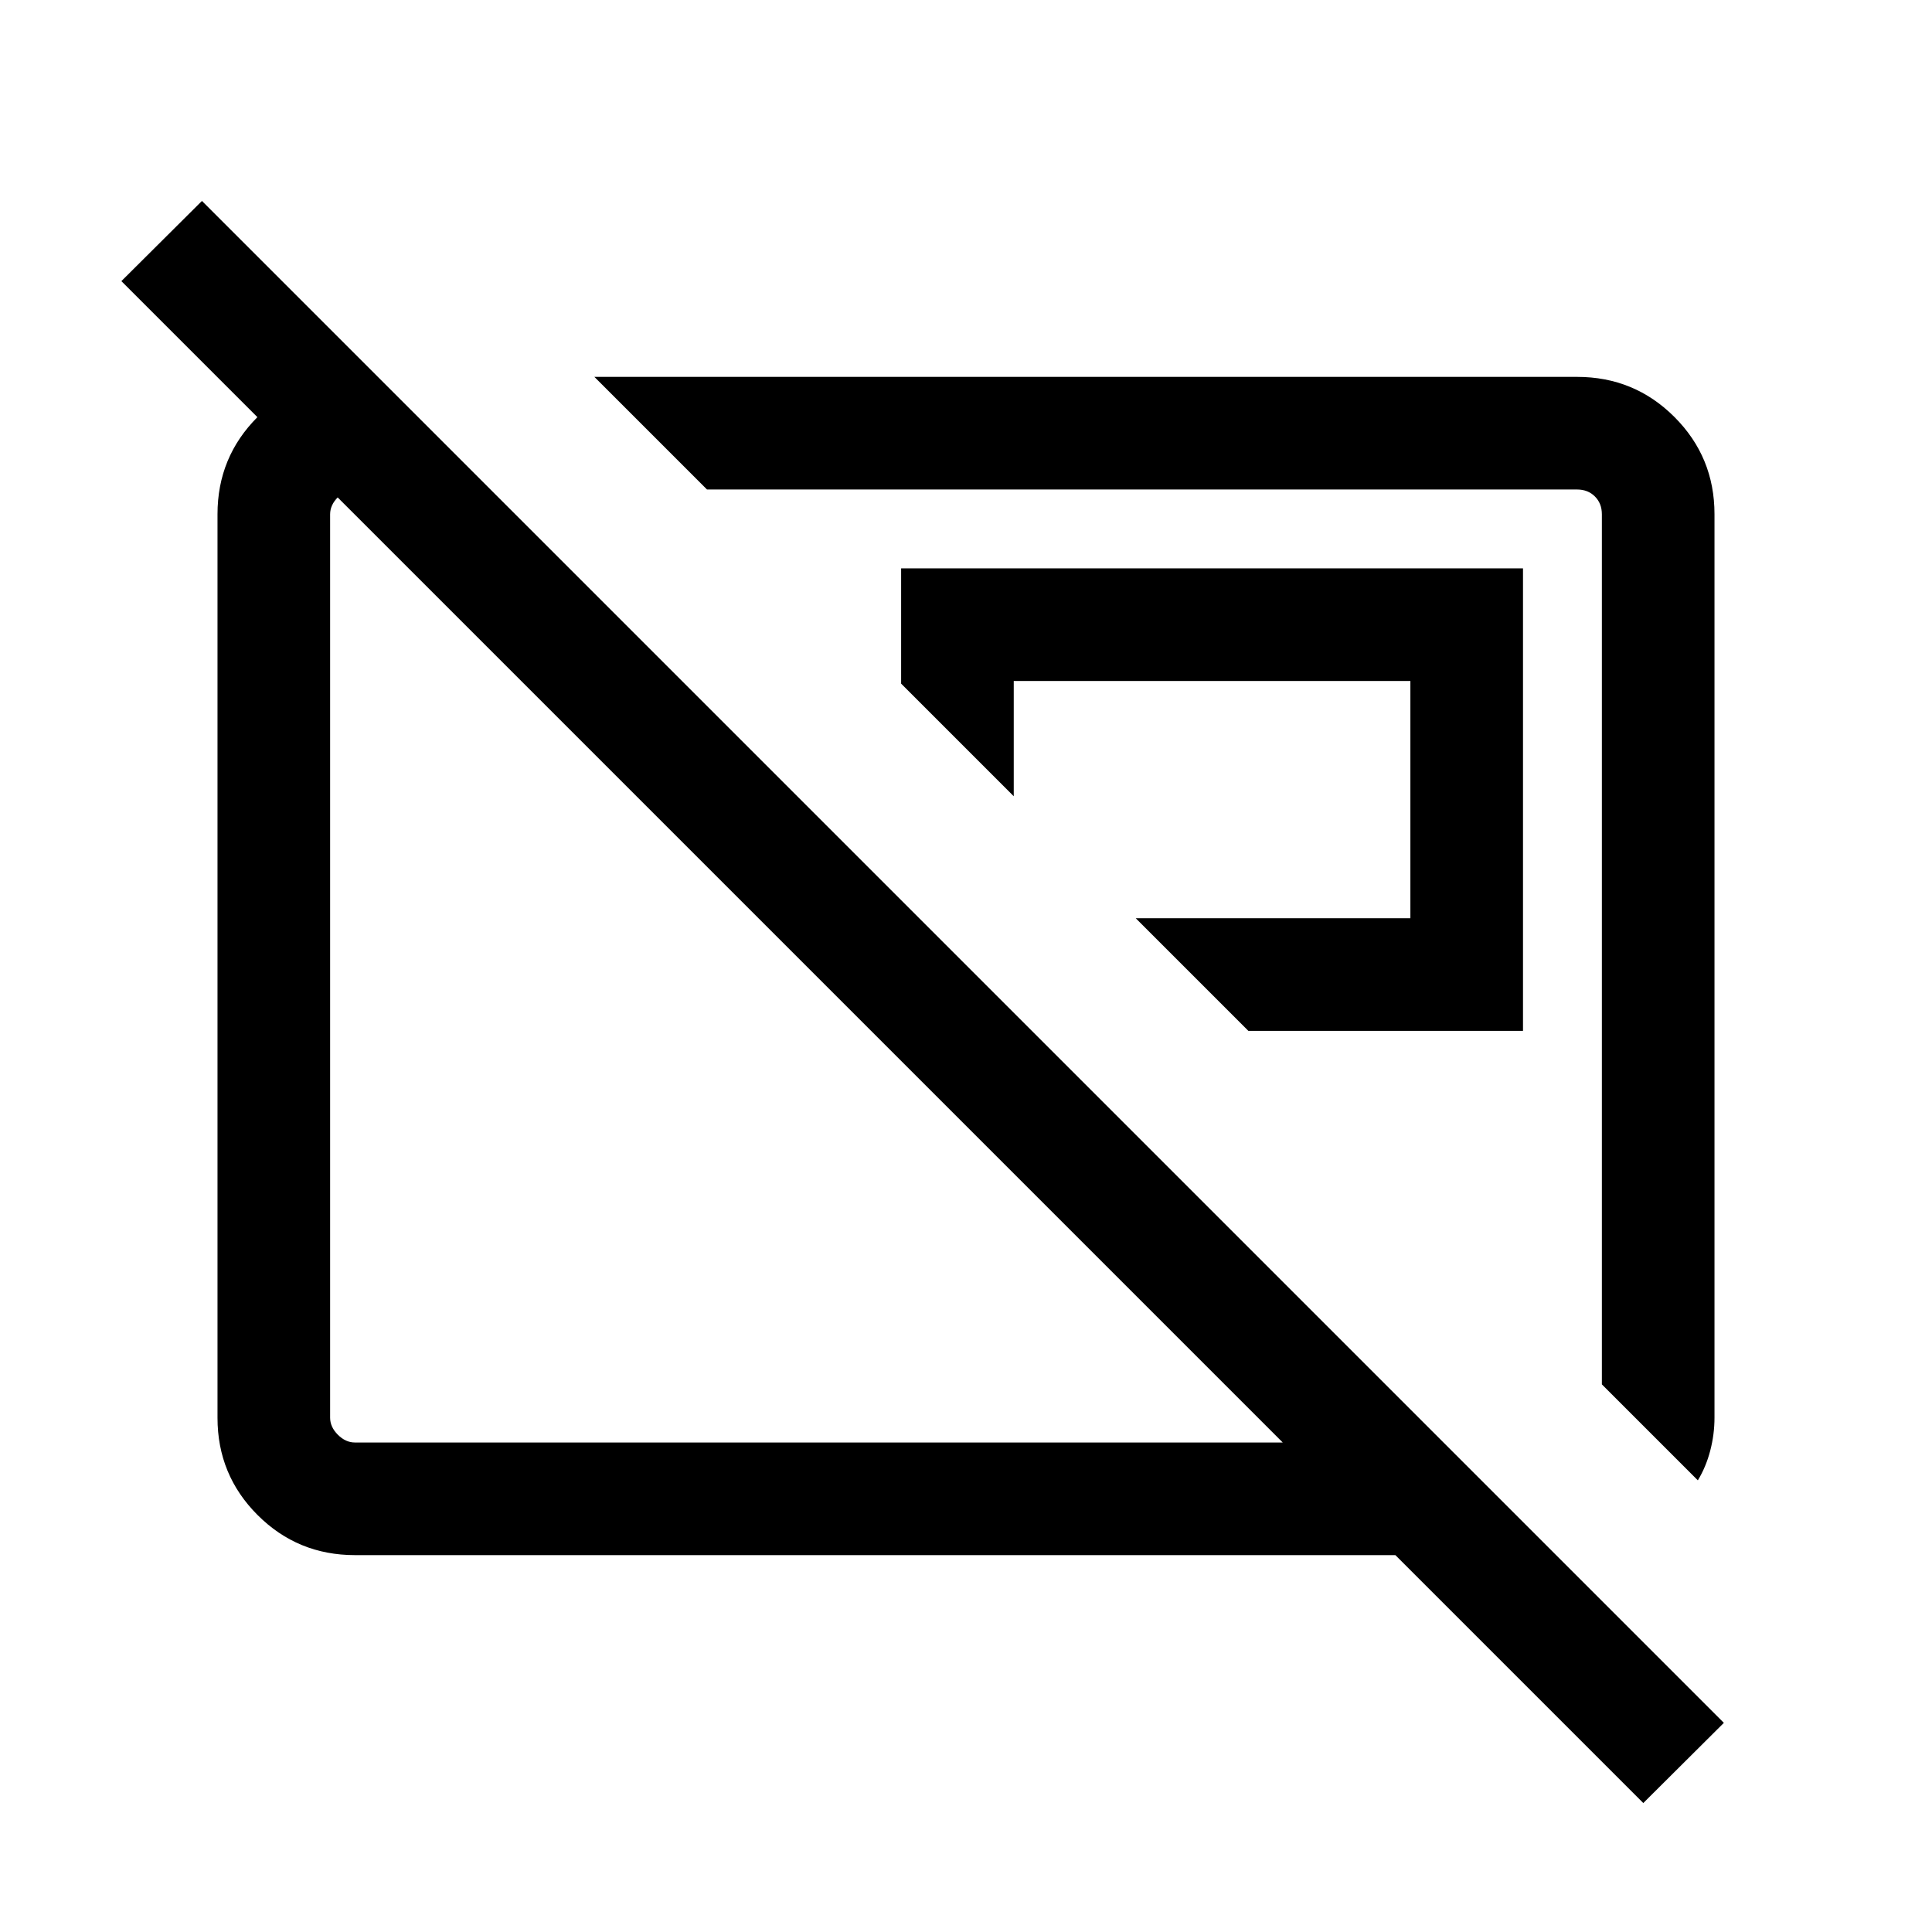 <svg xmlns="http://www.w3.org/2000/svg" height="24" viewBox="0 -960 960 960" width="24"><path d="M620.307-447.77h136.462v-229.807H447.77v57.27l55.96 55.96v-57.27h197.079v117.887H564.347l55.96 55.96Zm223.346 223.346-47.691-47.691v-432.346q0-5.385-3.462-8.846-3.462-3.462-8.847-3.462H351.308l-55.96-55.96h488.305q28.437 0 48.353 19.915 19.916 19.916 19.916 48.27v448.956q0 8.327-2.116 16.419-2.115 8.091-6.153 14.745Zm-442.69-248.038Zm172.922-22.23ZM816.54-64.078 693.347-187.27h-517q-28.437 0-48.353-19.915-19.916-19.916-19.916-48.277v-449.074q0-28.361 19.916-48.277 19.916-19.915 48.353-19.915h11.424l55.96 55.96h-67.384q-4.616 0-8.462 3.846-3.847 3.847-3.847 8.462v448.922q0 4.615 3.847 8.462 3.846 3.846 8.462 3.846h461.04L60.309-820.308l40.038-39.845 756.23 756.23-40.037 39.845Z"/></svg>